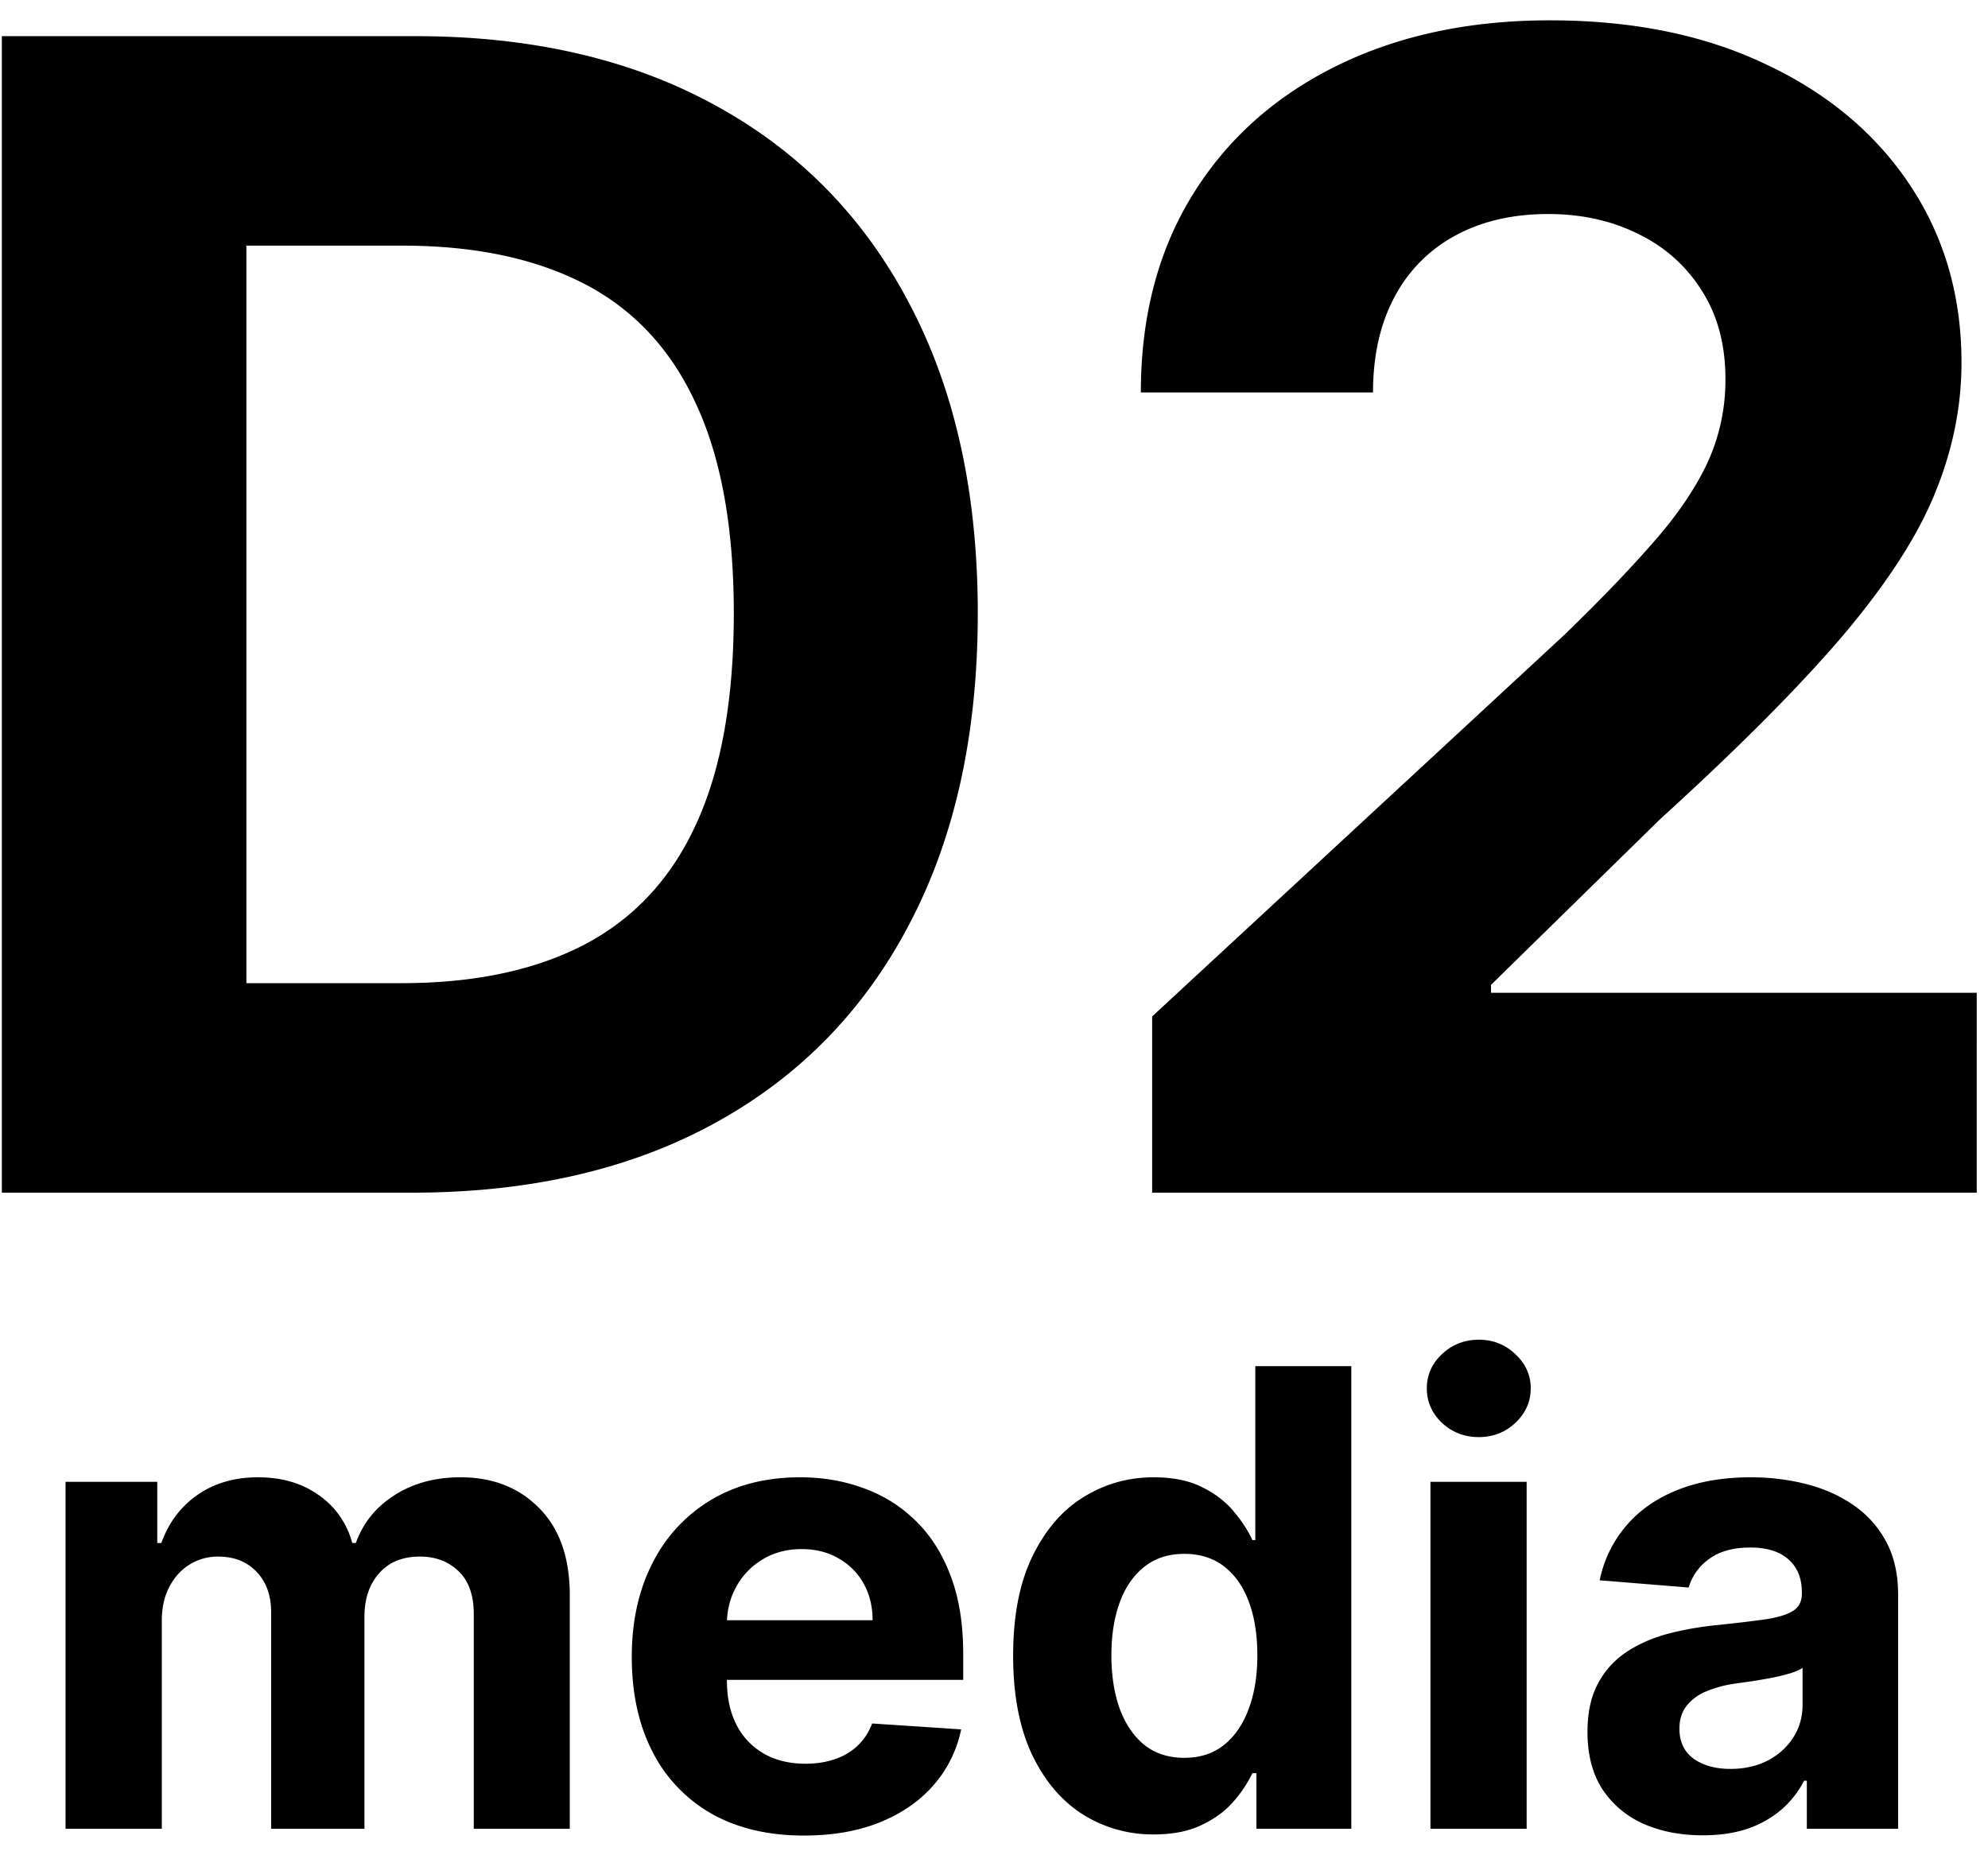 <svg xmlns="http://www.w3.org/2000/svg" width="75" height="70" fill="none">
    <style>     
      path{    
        fill: #000;
    }
    
    @media (prefers-color-scheme: dark) {
      path{
        fill: #fff;
      }
    }
  </style>
  <path  d="M15.539 45H.07V1.364h15.596c4.39 0 8.168.873 11.336 2.62 3.167 1.733 5.604 4.226 7.308 7.48 1.719 3.252 2.578 7.144 2.578 11.675 0 4.546-.86 8.452-2.578 11.719-1.705 3.267-4.155 5.774-7.35 7.521C23.776 44.126 19.97 45 15.538 45Zm-6.243-7.905h5.86c2.726 0 5.02-.483 6.881-1.449 1.875-.98 3.282-2.493 4.219-4.538.952-2.06 1.428-4.716 1.428-7.969 0-3.224-.476-5.86-1.428-7.905-.938-2.045-2.337-3.55-4.197-4.517-1.861-.966-4.155-1.449-6.883-1.449h-5.88v27.827ZM43.466 45v-6.648L59 23.97c1.321-1.278 2.43-2.429 3.324-3.451.91-1.023 1.598-2.025 2.067-3.005a7.449 7.449 0 0 0 .703-3.217c0-1.279-.291-2.38-.874-3.303a5.735 5.735 0 0 0-2.386-2.152c-1.008-.511-2.152-.767-3.43-.767-1.335 0-2.5.27-3.495.81a5.58 5.58 0 0 0-2.3 2.322c-.54 1.009-.81 2.21-.81 3.601H43.04c0-2.855.647-5.334 1.94-7.436 1.292-2.102 3.103-3.729 5.433-4.88 2.33-1.15 5.014-1.725 8.054-1.725 3.125 0 5.845.554 8.16 1.662 2.33 1.094 4.14 2.614 5.433 4.56 1.293 1.946 1.94 4.176 1.94 6.69 0 1.648-.327 3.274-.98 4.88-.64 1.604-1.783 3.387-3.431 5.347-1.648 1.946-3.97 4.283-6.968 7.01l-6.37 6.243v.298h18.324V45H43.467ZM2.473 69V55.91h3.46v2.309h.154c.273-.767.727-1.372 1.364-1.816.636-.443 1.397-.664 2.284-.664.897 0 1.662.224 2.292.673a3.17 3.17 0 0 1 1.262 1.807h.136c.267-.75.75-1.35 1.449-1.799.704-.454 1.537-.681 2.497-.681 1.222 0 2.213.389 2.974 1.167.767.773 1.151 1.87 1.151 3.29V69h-3.622v-8.088c0-.727-.193-1.273-.58-1.636-.386-.364-.869-.546-1.448-.546-.66 0-1.174.21-1.543.63-.37.416-.554.964-.554 1.646V69h-3.52v-8.165c0-.642-.185-1.153-.554-1.534-.364-.38-.844-.57-1.44-.57a2 2 0 0 0-1.091.306c-.318.199-.571.48-.759.844-.187.358-.281.778-.281 1.261V69h-3.63Zm27.857.256c-1.347 0-2.506-.273-3.477-.819a5.603 5.603 0 0 1-2.233-2.335c-.523-1.011-.785-2.207-.785-3.588 0-1.346.262-2.528.785-3.545a5.796 5.796 0 0 1 2.207-2.378c.954-.568 2.074-.852 3.358-.852.864 0 1.668.139 2.412.417.75.273 1.403.685 1.96 1.236.563.551 1 1.244 1.313 2.08.312.83.468 1.8.468 2.914v.997H25.283v-2.25h7.637c0-.522-.114-.985-.341-1.389a2.442 2.442 0 0 0-.946-.946c-.398-.233-.861-.35-1.39-.35-.55 0-1.04.129-1.465.384-.42.25-.75.588-.989 1.015-.239.42-.36.889-.366 1.406v2.139c0 .648.119 1.207.358 1.679a2.62 2.62 0 0 0 1.03 1.09c.444.257.97.385 1.578.385.403 0 .772-.057 1.107-.171.336-.114.623-.284.861-.511.239-.228.42-.506.546-.836l3.358.222a4.585 4.585 0 0 1-1.049 2.114c-.522.596-1.199 1.062-2.028 1.397-.824.33-1.776.495-2.855.495Zm13.202-.043a4.942 4.942 0 0 1-2.702-.767c-.801-.517-1.438-1.275-1.91-2.275-.465-1.006-.698-2.24-.698-3.7 0-1.5.241-2.747.724-3.74.483-1 1.125-1.748 1.926-2.242.807-.5 1.69-.75 2.651-.75.733 0 1.344.125 1.832.375.495.244.892.55 1.194.92.306.364.54.722.698 1.074h.111v-6.563h3.622V69H47.4v-2.097h-.153a4.68 4.68 0 0 1-.724 1.083c-.307.352-.707.645-1.202.878-.488.233-1.085.35-1.79.35Zm1.15-2.89c.585 0 1.08-.158 1.483-.476.41-.324.722-.776.938-1.355.221-.58.332-1.259.332-2.038 0-.778-.108-1.454-.324-2.028-.216-.574-.528-1.017-.937-1.33-.41-.312-.907-.468-1.492-.468-.596 0-1.1.162-1.508.486-.41.324-.72.772-.93 1.346-.21.574-.315 1.239-.315 1.995 0 .76.105 1.434.316 2.02.215.579.525 1.034.929 1.363.409.324.911.486 1.508.486ZM53.965 69V55.91h3.63V69h-3.63Zm1.823-14.778c-.54 0-1.002-.18-1.389-.537-.38-.364-.57-.799-.57-1.304 0-.5.19-.93.57-1.287.386-.364.85-.546 1.39-.546.54 0 1 .182 1.38.546.386.358.58.787.58 1.287 0 .505-.194.94-.58 1.304-.38.358-.84.537-1.38.537Zm8.449 15.025c-.836 0-1.58-.145-2.233-.434a3.595 3.595 0 0 1-1.552-1.305c-.375-.579-.562-1.3-.562-2.164 0-.727.133-1.338.4-1.833.267-.494.631-.892 1.091-1.193.46-.301.983-.528 1.569-.682.59-.153 1.21-.261 1.858-.324.76-.079 1.374-.153 1.84-.221.466-.074.804-.182 1.015-.324.21-.142.315-.352.315-.63v-.052c0-.54-.17-.957-.511-1.253-.336-.295-.813-.443-1.432-.443-.654 0-1.173.145-1.56.435a2 2 0 0 0-.767 1.074l-3.358-.273a4.563 4.563 0 0 1 1.006-2.063c.5-.585 1.145-1.034 1.934-1.346.796-.318 1.716-.477 2.762-.477.727 0 1.423.085 2.088.255.67.17 1.264.435 1.781.793.523.358.935.818 1.236 1.38.301.557.452 1.225.452 2.003V69h-3.444v-1.815h-.102c-.21.409-.491.77-.844 1.082a3.906 3.906 0 0 1-1.27.725c-.494.17-1.065.255-1.712.255Zm1.04-2.505c.533 0 1.005-.106 1.414-.316.41-.216.73-.505.963-.87.233-.363.35-.775.35-1.235v-1.39c-.114.075-.27.143-.47.205-.192.057-.411.111-.655.162-.245.046-.49.088-.733.128l-.665.094a4.49 4.49 0 0 0-1.117.298 1.785 1.785 0 0 0-.741.554c-.176.227-.264.511-.264.852 0 .495.179.873.537 1.134.363.256.823.383 1.38.383Z"/>
</svg>
